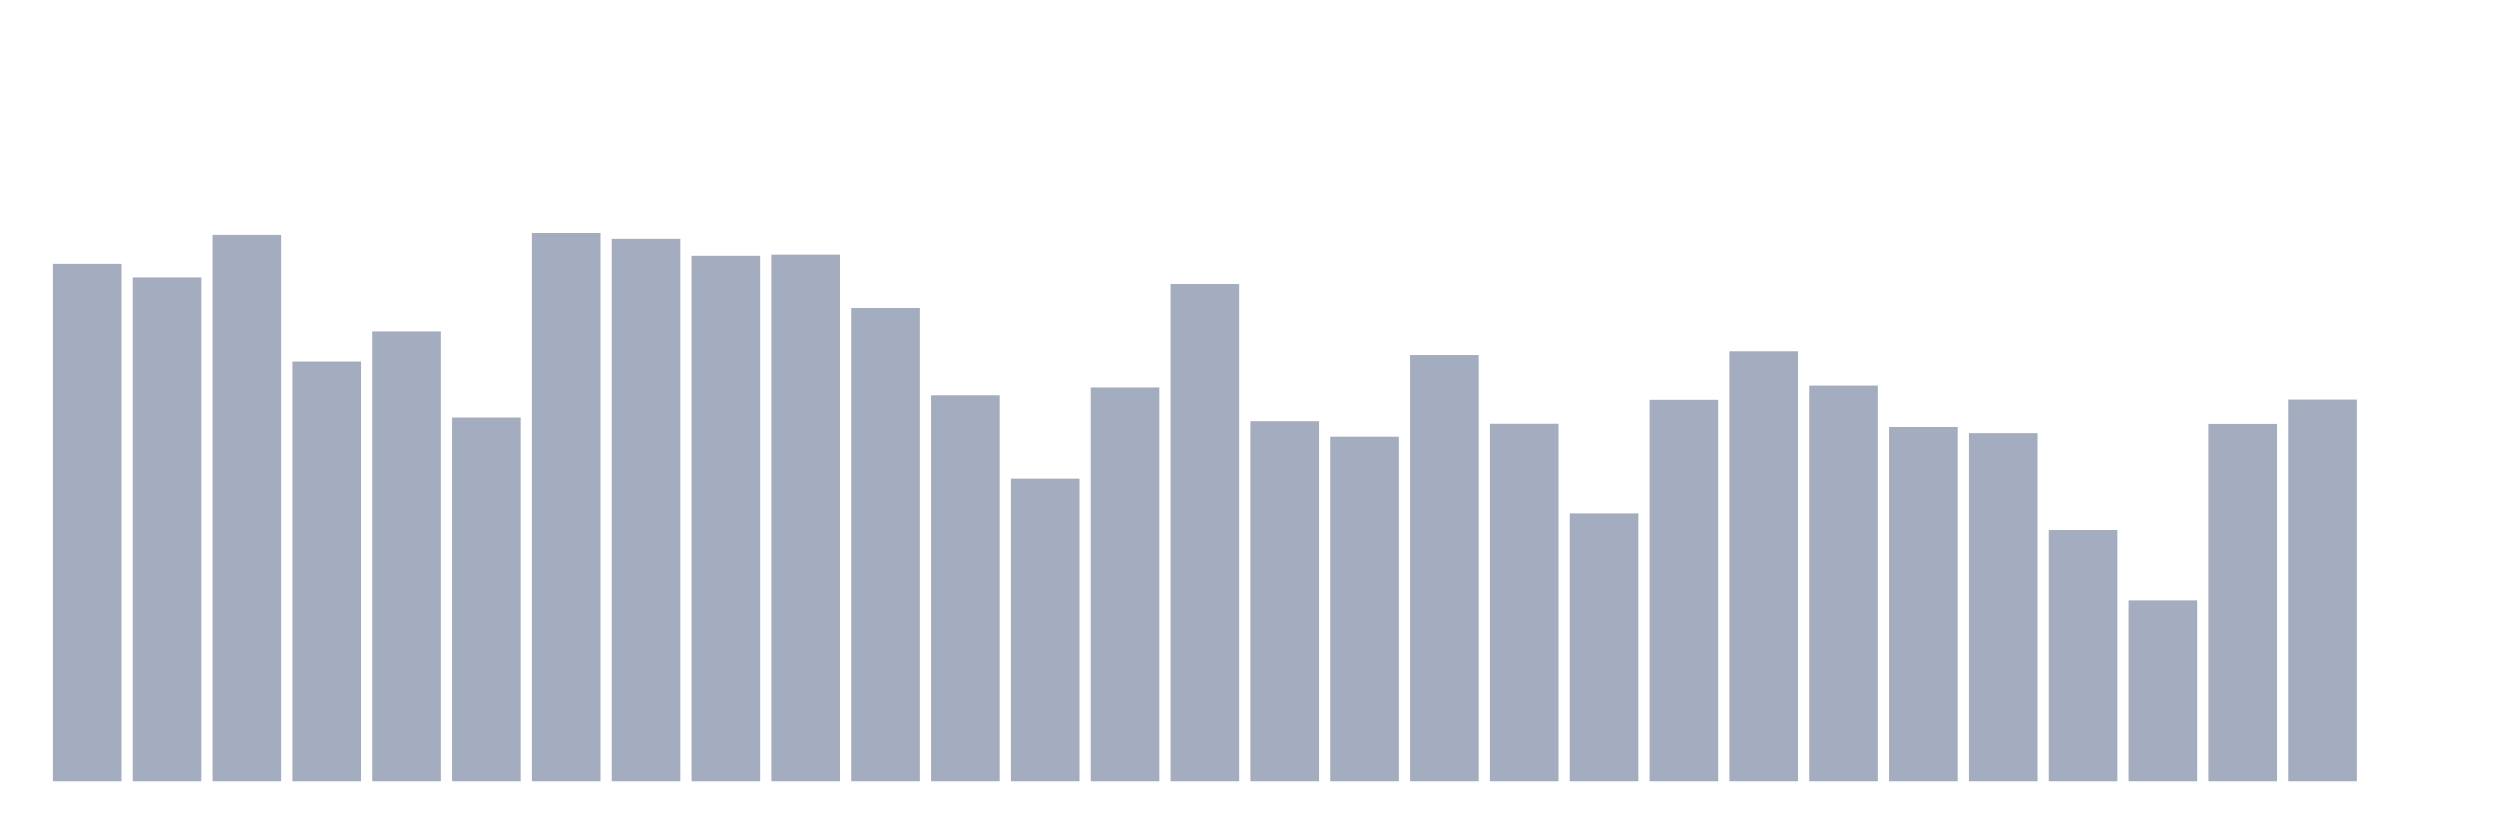 <svg xmlns="http://www.w3.org/2000/svg" viewBox="0 0 480 160"><g transform="translate(10,10)"><rect class="bar" x="0.153" width="13.175" y="40.662" height="99.338" fill="rgb(164,173,192)"></rect><rect class="bar" x="15.482" width="13.175" y="43.269" height="96.731" fill="rgb(164,173,192)"></rect><rect class="bar" x="30.81" width="13.175" y="35.1" height="104.9" fill="rgb(164,173,192)"></rect><rect class="bar" x="46.138" width="13.175" y="59.417" height="80.583" fill="rgb(164,173,192)"></rect><rect class="bar" x="61.466" width="13.175" y="53.634" height="86.366" fill="rgb(164,173,192)"></rect><rect class="bar" x="76.794" width="13.175" y="70.162" height="69.838" fill="rgb(164,173,192)"></rect><rect class="bar" x="92.123" width="13.175" y="34.737" height="105.263" fill="rgb(164,173,192)"></rect><rect class="bar" x="107.451" width="13.175" y="35.859" height="104.141" fill="rgb(164,173,192)"></rect><rect class="bar" x="122.779" width="13.175" y="39.114" height="100.886" fill="rgb(164,173,192)"></rect><rect class="bar" x="138.107" width="13.175" y="38.892" height="101.108" fill="rgb(164,173,192)"></rect><rect class="bar" x="153.436" width="13.175" y="49.131" height="90.869" fill="rgb(164,173,192)"></rect><rect class="bar" x="168.764" width="13.175" y="65.895" height="74.105" fill="rgb(164,173,192)"></rect><rect class="bar" x="184.092" width="13.175" y="81.901" height="58.099" fill="rgb(164,173,192)"></rect><rect class="bar" x="199.42" width="13.175" y="64.394" height="75.606" fill="rgb(164,173,192)"></rect><rect class="bar" x="214.748" width="13.175" y="44.533" height="95.467" fill="rgb(164,173,192)"></rect><rect class="bar" x="230.077" width="13.175" y="70.873" height="69.127" fill="rgb(164,173,192)"></rect><rect class="bar" x="245.405" width="13.175" y="73.843" height="66.157" fill="rgb(164,173,192)"></rect><rect class="bar" x="260.733" width="13.175" y="58.169" height="81.831" fill="rgb(164,173,192)"></rect><rect class="bar" x="276.061" width="13.175" y="71.362" height="68.638" fill="rgb(164,173,192)"></rect><rect class="bar" x="291.39" width="13.175" y="88.569" height="51.431" fill="rgb(164,173,192)"></rect><rect class="bar" x="306.718" width="13.175" y="66.765" height="73.235" fill="rgb(164,173,192)"></rect><rect class="bar" x="322.046" width="13.175" y="57.442" height="82.558" fill="rgb(164,173,192)"></rect><rect class="bar" x="337.374" width="13.175" y="64.031" height="75.969" fill="rgb(164,173,192)"></rect><rect class="bar" x="352.702" width="13.175" y="71.979" height="68.021" fill="rgb(164,173,192)"></rect><rect class="bar" x="368.031" width="13.175" y="73.164" height="66.836" fill="rgb(164,173,192)"></rect><rect class="bar" x="383.359" width="13.175" y="91.761" height="48.239" fill="rgb(164,173,192)"></rect><rect class="bar" x="398.687" width="13.175" y="105.27" height="34.73" fill="rgb(164,173,192)"></rect><rect class="bar" x="414.015" width="13.175" y="71.394" height="68.606" fill="rgb(164,173,192)"></rect><rect class="bar" x="429.344" width="13.175" y="66.717" height="73.283" fill="rgb(164,173,192)"></rect><rect class="bar" x="444.672" width="13.175" y="140" height="0" fill="rgb(164,173,192)"></rect></g></svg>